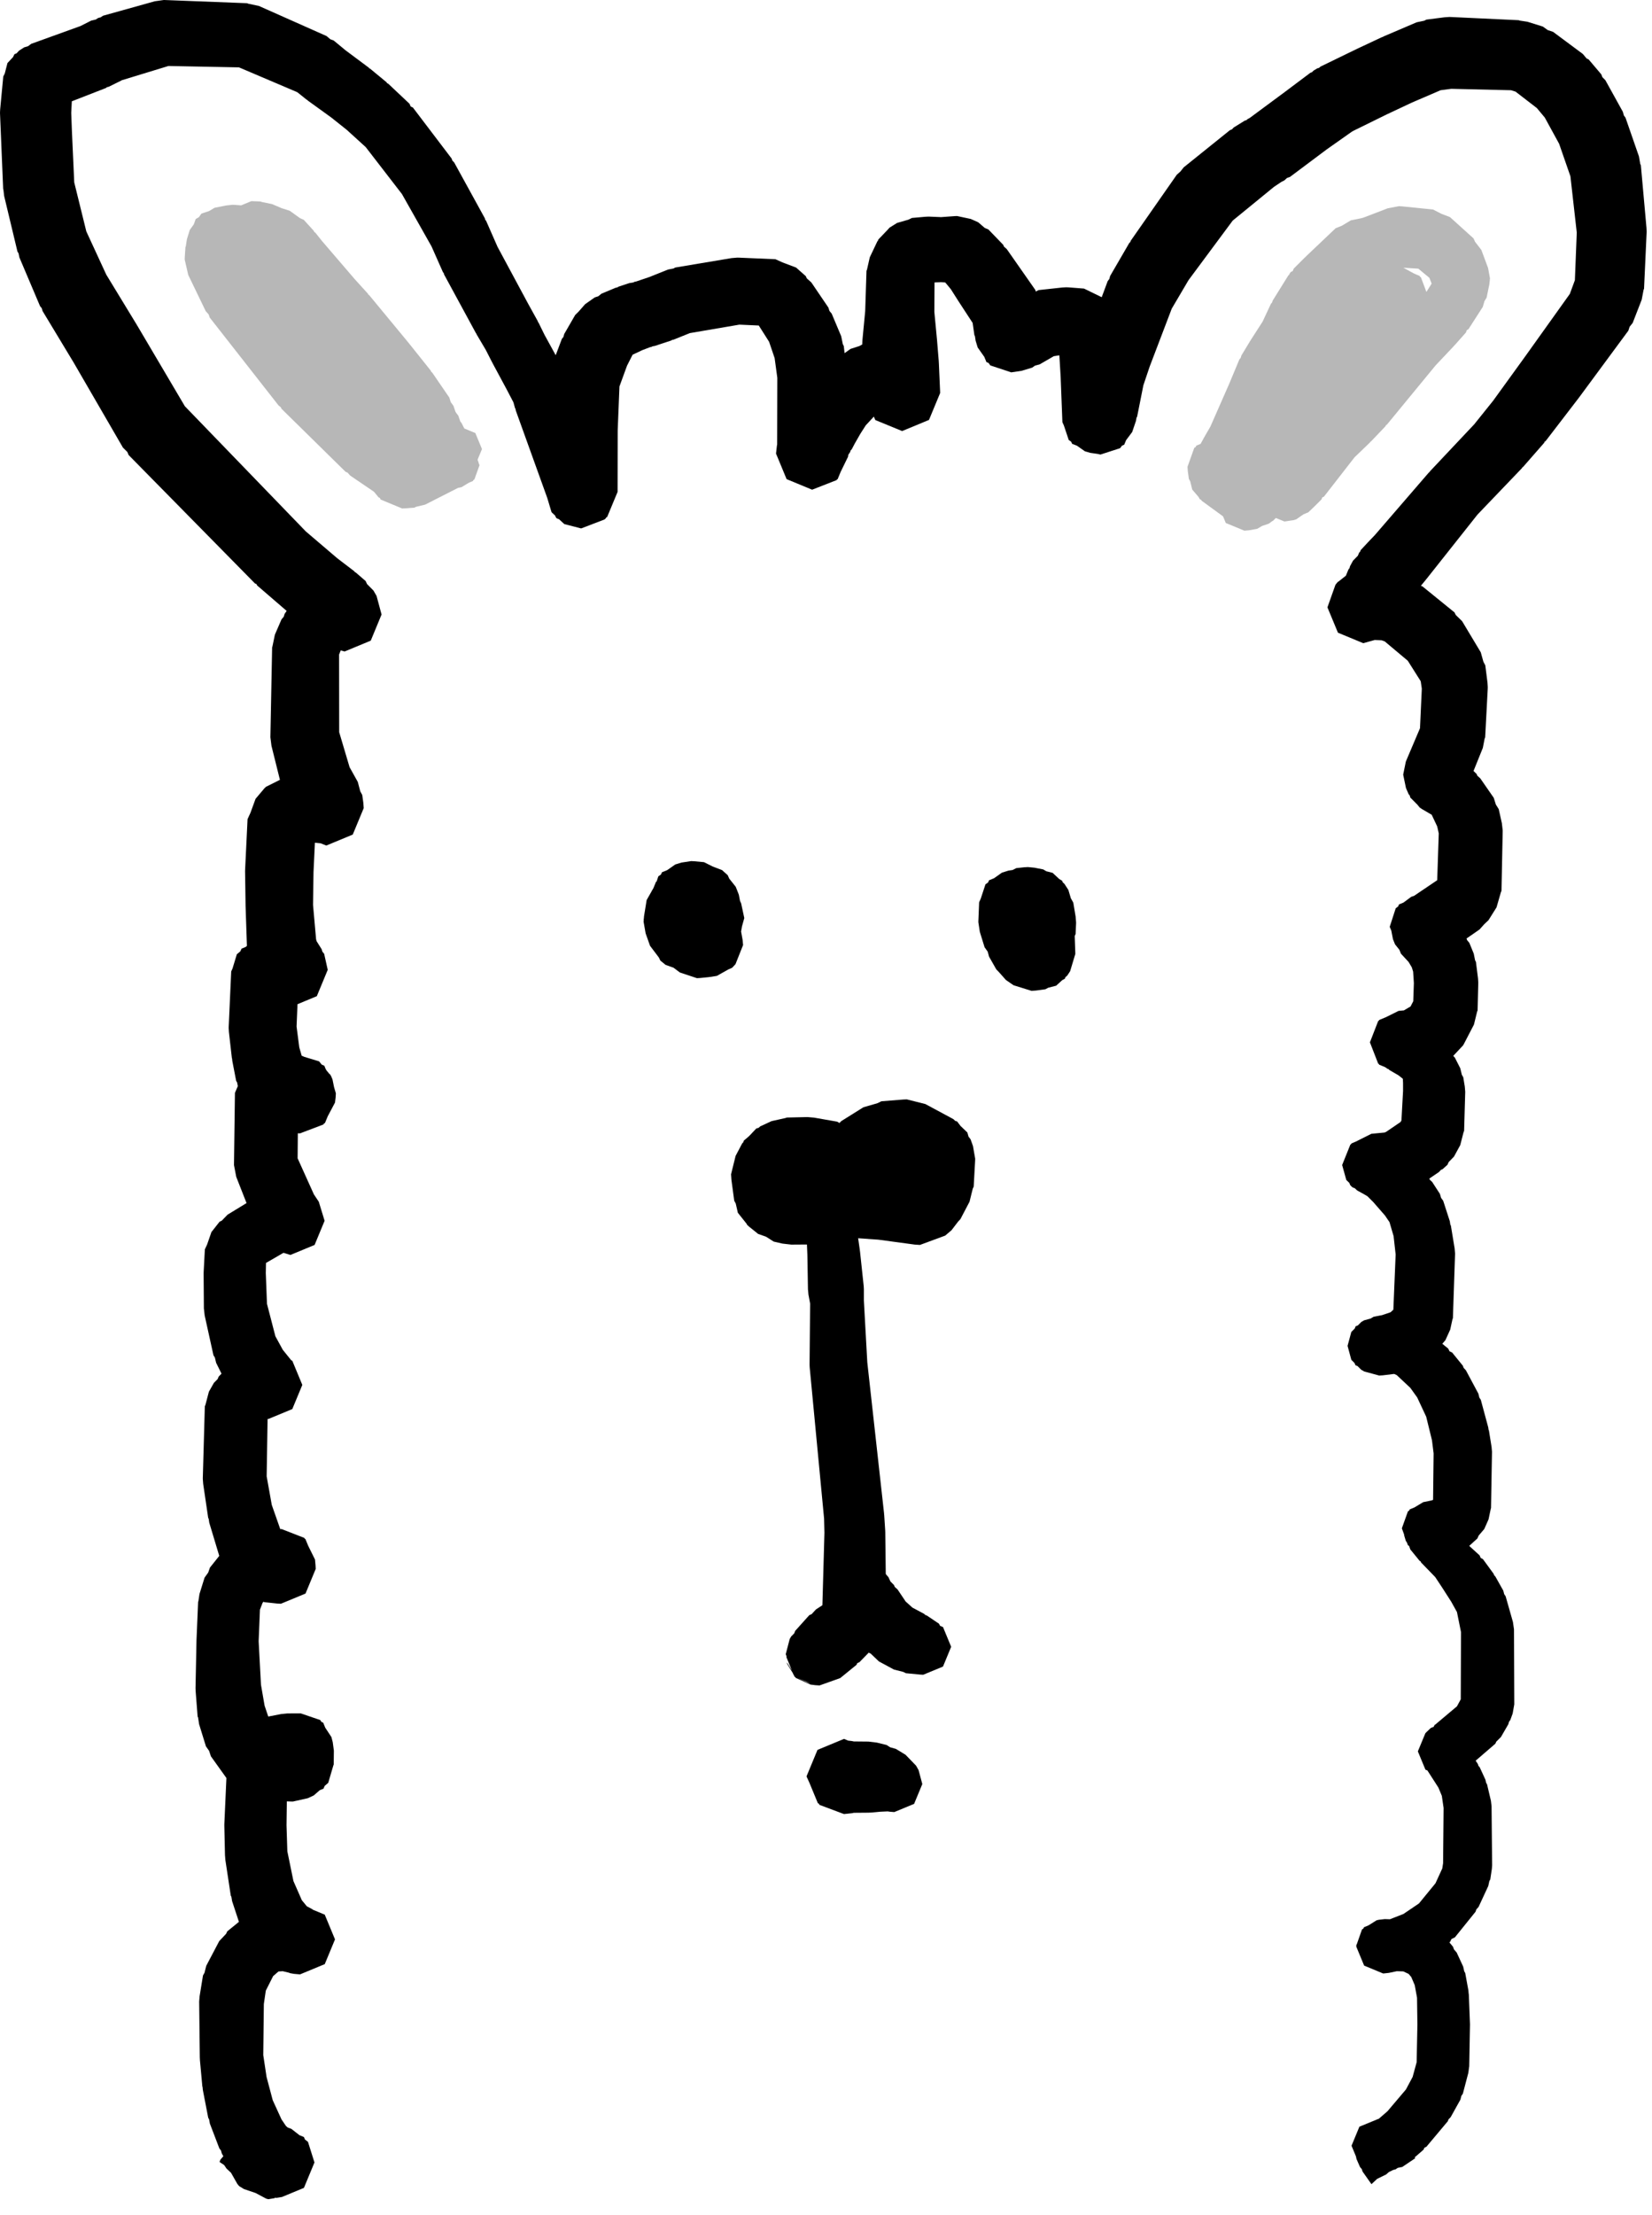 <svg width="94" height="126" viewBox="0 0 94 126" fill="none" xmlns="http://www.w3.org/2000/svg">
<path d="M9.394 0.002L14.064 0.183L14.124 0.21L14.733 0.339L18.582 2.051L18.799 2.235L18.985 2.303L19.672 2.87L20.991 3.853L21.008 3.887L21.055 3.903L22.002 4.685L22.026 4.735L22.088 4.759L23.302 5.903L23.367 6.055L23.495 6.118L25.701 9.023L25.738 9.132L25.843 9.241L27.587 12.415L27.61 12.502L27.659 12.559L28.311 14.043L30.078 17.327L30.079 17.328L30.599 18.268L30.612 18.318L30.643 18.352L30.986 19.051L31.62 20.207L31.969 19.28L32.06 19.165L32.105 18.998L32.728 17.919L32.933 17.715L33.292 17.305L33.842 16.918L34.043 16.853L34.222 16.707L35.033 16.368L35.132 16.348L35.178 16.313L35.804 16.105L36.038 16.067L36.04 16.065L36.05 16.061L36.107 16.029L36.184 16.017L36.948 15.759L38.013 15.333L38.323 15.273L38.418 15.219L41.625 14.682L41.95 14.655L42.031 14.656L44.12 14.745L44.522 14.926L45.296 15.219L45.851 15.709L45.907 15.834L46.168 16.069L47.137 17.497L47.195 17.684L47.324 17.842L47.864 19.124L47.957 19.578L48.012 19.684L48.058 20.088L48.394 19.848L48.9 19.684L49.065 19.592L49.063 19.549L49.073 19.346L49.23 17.699L49.304 15.404L49.332 15.341L49.491 14.637L49.922 13.729L49.962 13.684L49.979 13.622L50.511 13.067L50.617 12.947L50.629 12.944L50.638 12.935L51.046 12.681L51.692 12.495L51.89 12.398L52.654 12.33L52.827 12.322L52.905 12.324L53.497 12.348L53.499 12.349L53.533 12.351H53.542L54.311 12.295L54.458 12.289L55.237 12.455L55.657 12.642L56.036 12.967L56.24 13.053L57.086 13.928L57.128 14.029L57.285 14.169L57.842 14.965L57.843 14.969L57.846 14.971L58.907 16.488L58.938 16.583L59.1 16.501L60.454 16.354L60.667 16.342L60.816 16.348L61.682 16.416L62.688 16.906L63.029 15.989L63.122 15.869L63.168 15.697L64.254 13.827L64.317 13.765L64.338 13.697L66.962 9.937L67.16 9.763L67.356 9.518L69.988 7.401L70.09 7.365L70.198 7.253L70.831 6.861L70.922 6.835L70.992 6.771L71.109 6.711L73.099 5.238L74.567 4.136L74.653 4.107L74.736 4.021L74.953 3.889L75.055 3.86L75.132 3.791L77.162 2.804L77.187 2.798L77.201 2.785L78.639 2.111L78.688 2.1L78.716 2.077L80.607 1.269L81.046 1.177L81.162 1.116L82.194 0.984L82.465 0.965L82.561 0.968L86.416 1.149L86.457 1.168L86.913 1.238L87.789 1.511L88.065 1.71L88.37 1.811L90.063 3.069L90.281 3.327L90.393 3.379L91.118 4.234L91.175 4.387L91.349 4.566L92.345 6.366L92.398 6.567L92.492 6.693L93.258 8.9L93.331 9.327L93.366 9.398L93.687 12.974L93.695 13.158L93.693 13.25L93.547 16.426L93.521 16.485L93.414 17.049L92.9 18.371L92.728 18.585L92.654 18.811L89.857 22.601L89.842 22.613L89.839 22.625L87.943 25.095L87.893 25.118L87.869 25.184L86.66 26.566L86.623 26.582L86.606 26.624L84.071 29.271L81.163 32.94L81.151 32.946L81.145 32.962L80.849 33.323L80.936 33.354L82.764 34.838L82.831 34.978L83.195 35.335L84.257 37.106L84.407 37.643L84.515 37.848L84.64 38.837L84.655 39.08L84.653 39.179L84.507 41.947L84.478 42.011L84.374 42.544L83.845 43.855L84.022 44.03L84.063 44.128L84.227 44.274L84.995 45.382L85.115 45.764L85.279 46.027L85.458 46.831L85.504 47.238V47.274L85.436 50.675L85.403 50.75L85.154 51.614L84.695 52.346L84.455 52.572L84.187 52.872L83.448 53.384L83.476 53.474L83.608 53.637L83.858 54.248L83.933 54.624L83.982 54.718L84.1 55.657L84.115 55.893L84.114 55.939L84.076 57.482L84.05 57.54L83.869 58.281L83.275 59.425L83.262 59.438L83.257 59.458L82.691 60.062L82.783 60.163L83.09 60.766L83.18 61.137L83.26 61.277L83.347 61.803L83.372 62.102L83.371 62.152L83.309 64.331L83.278 64.402L83.089 65.139L82.734 65.79L82.432 66.102L82.364 66.255L82.08 66.511L81.992 66.545L81.883 66.665L81.332 67.04L81.358 67.109L81.492 67.234L81.932 67.913L81.999 68.14L82.119 68.306L82.495 69.467L82.526 69.666L82.556 69.718L82.77 71.017L82.794 71.302L82.793 71.359L82.671 74.987L82.647 75.04L82.519 75.631L82.246 76.233L82.068 76.439L82.406 76.715L82.478 76.866L82.628 76.938L83.237 77.687L83.281 77.809L83.408 77.943L84.12 79.274L84.177 79.503L84.259 79.626L84.682 81.195L84.702 81.338L84.721 81.371L84.872 82.311L84.896 82.586L84.895 82.614L84.84 85.788L84.828 85.815L84.699 86.428L84.456 86.976L84.138 87.348L84.065 87.513L83.604 87.932L83.639 87.973L84.19 88.475L84.255 88.623L84.378 88.687L84.99 89.526L85.015 89.602L85.085 89.674L85.538 90.481L85.59 90.683L85.671 90.801L86.088 92.269L86.147 92.683L86.147 92.686L86.163 96.946V96.951L86.072 97.47L85.936 97.844L85.864 97.94L85.827 98.078L85.406 98.806L85.141 99.07L85.087 99.188L83.966 100.154L84.093 100.346L84.123 100.445L84.196 100.528L84.523 101.239L84.563 101.418L84.613 101.496L84.833 102.429L84.87 102.734L84.871 102.739L84.903 106.092V106.105L84.887 106.313L84.797 106.911L84.745 107.003L84.684 107.283L84.134 108.469L84.005 108.615L83.959 108.747L82.784 110.205L82.593 110.297L82.505 110.468L82.471 110.491L82.678 110.738L82.733 110.89L82.886 111.067L83.256 111.868L83.316 112.135L83.372 112.232L83.552 113.22L83.57 113.422L83.576 113.434L83.642 115.107L83.644 115.169L83.643 115.197L83.6 117.555L83.595 117.566L83.55 117.909L83.237 119.098L83.153 119.222L83.098 119.436L82.542 120.435L82.422 120.557L82.384 120.661L81.163 122.116L81.053 122.168L81.001 122.281L80.496 122.72L80.53 122.767L79.949 123.158L79.902 123.189L79.841 123.231L79.793 123.264L79.534 123.316L79.402 123.405L79.357 123.415L79.276 123.434L79.194 123.474L79.029 123.554L79.028 123.555L78.877 123.689L78.356 123.945L78.291 124.007L78.037 124.244L77.53 123.525L77.487 123.389L77.385 123.267L77.186 122.813L77.154 122.663L76.903 122.057L77.35 120.976L78.432 120.529H78.449L78.949 120.095L79.999 118.857L80.38 118.143L80.608 117.308L80.651 115.165L80.63 113.636L80.499 112.922L80.301 112.459L80.151 112.283L79.85 112.141L79.479 112.13L79.028 112.225L78.703 112.26L77.62 111.811L77.172 110.728L77.182 110.704L77.177 110.694L77.172 110.707L77.173 110.661L77.217 110.555L77.499 109.753L77.577 109.704L77.607 109.632L77.868 109.522L78.329 109.234L78.459 109.204L78.794 109.166L78.844 109.167L79.085 109.175L79.855 108.875L80.74 108.276L81.68 107.128L82.066 106.286L82.113 105.989L82.142 102.845L82.041 102.154L81.845 101.683L81.22 100.711L81.108 100.665L80.677 99.625L81.108 98.585L81.126 98.577L81.134 98.56L81.413 98.294L81.574 98.23L81.588 98.205L81.614 98.148L81.622 98.14L81.633 98.121L81.689 98.084L81.881 97.921L81.887 97.918L81.889 97.914L82.902 97.062L83.116 96.667L83.118 96.664L83.132 92.839L82.902 91.7L82.58 91.118L82.048 90.289L81.665 89.71L80.857 88.877L80.832 88.814L80.78 88.79L80.249 88.139L80.178 87.94L80.112 87.899L80.056 87.745L79.991 87.65L79.903 87.356L79.894 87.289L79.767 86.936L80.112 85.972L80.184 85.929L80.212 85.862L80.478 85.751L80.983 85.448L81.449 85.352L81.543 85.32L81.574 82.678L81.481 81.93L81.152 80.588L80.639 79.491L80.248 78.946L79.48 78.225L79.343 78.16L79.277 78.158L79.27 78.162L78.687 78.233L78.477 78.246L77.628 78.016L77.451 77.914L77.294 77.755L77.284 77.751L77.279 77.741L77.251 77.712L77.124 77.657L77.074 77.535L76.891 77.35L76.677 76.558L76.891 75.766L77.086 75.572L77.138 75.445L77.264 75.394L77.459 75.198L77.62 75.105L77.989 75.004L78.165 74.9L78.635 74.812L79.126 74.646L79.283 74.5L79.413 71.36L79.296 70.313L79.063 69.519L78.803 69.139L78.144 68.383L77.808 68.047L77.578 67.912L77.222 67.718L77.097 67.597L76.943 67.533L76.934 67.512L76.914 67.504L76.828 67.414L76.778 67.289L76.606 67.122L76.369 66.271L76.828 65.129L76.914 65.037L77.145 64.939L78.035 64.494L78.786 64.422L78.873 64.383L79.689 63.827L79.743 63.737L79.835 62.054L79.834 61.603L79.822 61.366L79.582 61.173L79.059 60.868L79.006 60.815L78.949 60.797L78.817 60.705L78.475 60.562L78.459 60.524L78.42 60.504L77.949 59.292L78.42 58.08L78.459 58.06L78.475 58.021L78.845 57.868L79.581 57.503L79.883 57.475L80.261 57.252L80.415 56.955L80.45 55.922L80.408 55.27L80.333 55.028L80.151 54.721L79.714 54.249L79.627 54.029L79.378 53.717L79.26 53.423L79.166 52.937L79.076 52.721L79.418 51.665L79.555 51.563L79.604 51.447L79.856 51.343L80.302 51.013L80.46 50.96L81.778 50.069L81.866 47.407L81.778 47.011L81.465 46.347L80.878 46.004L80.842 45.967L80.799 45.954L80.644 45.767L80.247 45.367L80.216 45.252L80.15 45.173L80 44.824L79.842 44.066L79.992 43.326L80.147 42.957L80.148 42.956L80.799 41.424L80.902 39.174L80.84 38.751L80.104 37.586L78.79 36.484L78.612 36.421L78.22 36.406L77.57 36.587L76.13 35.99L75.532 34.549L75.988 33.264L76.093 33.134L76.114 33.118L76.12 33.102L76.168 33.075L76.582 32.748L76.727 32.395L76.787 32.32L76.815 32.212L76.986 31.896L77.264 31.61L77.336 31.437L77.391 31.383L77.426 31.291L77.865 30.819L77.881 30.812L77.888 30.795L78.229 30.439L81.309 26.872L81.344 26.855L81.361 26.815L83.883 24.138L84.956 22.801L86.754 20.317L89.325 16.718L89.612 15.939L89.719 13.231L89.358 10.029L88.716 8.18L87.9 6.688L87.448 6.147L86.237 5.213L85.982 5.133L82.576 5.052L81.97 5.133L80.345 5.832L78.951 6.487H78.949L77.002 7.444L76.914 7.496L75.492 8.498L73.399 10.065L73.237 10.12L73.078 10.264L72.922 10.341L72.486 10.633L70.141 12.549L67.628 15.936L66.673 17.557L65.415 20.858L65.059 21.916L64.703 23.703L64.668 23.761L64.639 23.936L64.423 24.573L64.075 25.04L63.968 25.297L63.845 25.348L63.735 25.495L62.616 25.857L62.466 25.822L62.036 25.76L61.732 25.671L61.279 25.354L61.002 25.244L60.949 25.124L60.812 25.029L60.537 24.207L60.451 24.014L60.35 21.409L60.278 20.212L59.962 20.262L59.156 20.728L58.893 20.799L58.731 20.912L58.125 21.094L57.539 21.181L56.347 20.785L56.25 20.646L56.129 20.596L56.007 20.3L55.631 19.766L55.514 19.382L55.474 19.12L55.443 19.062L55.344 18.369L54.576 17.193L54.571 17.177L54.557 17.165L54.099 16.444L53.785 16.068L53.542 16.05H53.538L53.495 16.052L53.493 16.053L53.175 16.067L53.165 17.739L53.317 19.337L53.319 19.373L53.32 19.376L53.416 20.546L53.419 20.629L53.421 20.634L53.492 22.259L53.494 22.358L52.86 23.887L51.332 24.52L49.812 23.896L49.809 23.89L49.802 23.887L49.723 23.698L49.261 24.196L48.953 24.678L48.631 25.241L48.466 25.556L48.401 25.625L48.377 25.706L48.265 25.88L48.258 25.973L47.835 26.839L47.663 27.255L47.625 27.271L47.606 27.31L46.21 27.856L44.758 27.255L44.156 25.802L44.208 25.342L44.221 25.289L44.23 21.492L44.077 20.37L43.762 19.441L43.175 18.517L42.07 18.467L39.254 18.948L38.324 19.322L38.238 19.338L38.199 19.368L37.259 19.678L37.127 19.7L37.082 19.728L36.983 19.751L36.54 19.921L36.008 20.172L35.991 20.186L35.678 20.803L35.247 21.984L35.147 24.486L35.141 27.981L34.546 29.413L34.492 29.435L34.476 29.476L34.47 29.477L34.465 29.489L34.396 29.55L33.068 30.059L32.109 29.812L31.815 29.54L31.661 29.476L31.642 29.429L31.624 29.422L31.584 29.324L31.401 29.154L31.378 29.119L31.138 28.32L29.349 23.352L29.33 23.251L29.304 23.212L29.216 22.889L28.855 22.198V22.197L28.01 20.626L28.004 20.602L27.989 20.585L27.642 19.905L27.117 19.017L27.109 18.982L27.084 18.957L25.27 15.616L25.249 15.536L25.204 15.483L24.554 14.016L22.871 11.038L20.809 8.367L19.733 7.388L18.853 6.687L17.516 5.722L17.483 5.684L17.451 5.673L16.913 5.243L13.598 3.832L9.584 3.754L6.948 4.559L6.925 4.563L6.904 4.582L6.188 4.935L6.085 4.96L6.024 5.008L4.087 5.762L4.053 6.421L4.092 7.459L4.224 10.374L4.911 13.162L6.047 15.623L7.796 18.496L7.801 18.516L7.816 18.53L10.519 23.109L17.401 30.23L19.191 31.756L20.153 32.491L20.203 32.551L20.246 32.568L20.806 33.053L20.884 33.222L21.251 33.594L21.427 33.9L21.711 34.956L21.096 36.443L19.609 37.059L19.389 36.999L19.294 37.232L19.3 41.649L19.892 43.642L20.358 44.477L20.5 45.015L20.611 45.218L20.673 45.657L20.696 45.969L20.072 47.474L18.567 48.098L18.243 47.97L17.918 47.938L17.839 49.609L17.812 51.472L17.985 53.426L18.015 53.538L18.304 53.999L18.344 54.135L18.435 54.242L18.447 54.267L18.648 55.168L18.027 56.667L16.928 57.123L16.875 58.392L17.029 59.577L17.167 60.058L17.182 60.059L17.316 60.118L18.157 60.374L18.308 60.56L18.455 60.624L18.53 60.81L18.54 60.814L18.564 60.872L18.732 61.077L18.802 61.138L18.812 61.176L18.836 61.204L18.919 61.401L19.008 61.84L19.111 62.192L19.097 62.429L19.062 62.718L18.648 63.5L18.49 63.883L18.434 63.906L18.403 63.965L17.071 64.471L16.947 64.466L16.935 65.889L17.861 67.942L18.139 68.359L18.47 69.443L17.901 70.817L16.527 71.386L16.131 71.265L15.135 71.841L15.124 72.417L15.191 74.165L15.67 76.013L16.093 76.785L16.574 77.381L16.632 77.405L17.202 78.779L16.632 80.153L15.259 80.722L15.226 80.707L15.173 83.98L15.464 85.605L15.948 86.984L16.029 86.981L17.313 87.481L17.334 87.522L17.375 87.54L17.537 87.932L17.924 88.713L17.955 89.061L17.964 89.247L17.384 90.648L16.394 91.058L15.984 91.227L15.768 91.216L15.038 91.137L14.991 91.112L14.94 91.178L14.791 91.564L14.717 93.36L14.85 95.836L15.055 97.022L15.264 97.644L16.002 97.501L16.337 97.468L16.339 97.466L17.109 97.464H17.116L18.22 97.842L18.292 97.951L18.389 97.991L18.507 98.278L18.857 98.809L18.934 99.104L18.997 99.58V99.597L18.989 100.37L18.971 100.414L18.677 101.414L18.473 101.591L18.408 101.745L18.197 101.832L17.853 102.131L17.515 102.289L16.664 102.479L16.603 102.478L16.321 102.469L16.303 103.823L16.35 105.309L16.696 107L17.174 108.09L17.458 108.436L17.773 108.605L17.804 108.633L18.479 108.913L19.062 110.32L18.479 111.728L17.071 112.311L16.721 112.28L16.49 112.238L16.457 112.219L16.09 112.13L15.859 112.144L15.842 112.149L15.541 112.409L15.124 113.236L15.013 113.999L14.98 116.902L15.168 118.148L15.518 119.466L16.017 120.558L16.267 120.928L16.369 121.02L16.579 121.098L17.037 121.457L17.294 121.563L17.351 121.702L17.524 121.837L17.893 123.009L17.294 124.455L16.049 124.971L15.93 124.991L15.874 125L15.716 125.026L15.637 125.009L15.636 125.039L15.268 125.099L15.146 125.067L14.542 124.746L13.883 124.523L13.686 124.402L13.614 124.358L13.581 124.323L13.505 124.23L13.146 123.597L12.887 123.354L12.771 123.181L12.756 123.158L12.534 123.009L12.493 122.982L12.54 122.852L12.709 122.653L12.622 122.502L12.575 122.329L12.482 122.211L11.943 120.802L11.896 120.551L11.848 120.469L11.542 118.884L11.526 118.714L11.514 118.692L11.377 117.199L11.37 117.05L11.369 117.048L11.333 113.877V113.855L11.357 113.559L11.55 112.371L11.638 112.216L11.735 111.824L12.476 110.415L12.864 110.004L12.931 109.863L13.595 109.322L13.206 108.14L13.165 107.892L13.131 107.83L12.822 105.792L12.805 105.563L12.802 105.556L12.765 103.881L12.764 103.84L12.765 103.761L12.883 101.14L11.999 99.904L11.899 99.596L11.718 99.339L11.329 98.079L11.271 97.698L11.245 97.646L11.132 96.197L11.126 96.045V96.008L11.18 93.334V93.333L11.181 93.296L11.273 91.118L11.289 91.083L11.351 90.671L11.64 89.742L11.848 89.451L11.947 89.168L12.476 88.505L11.908 86.62L11.874 86.395L11.846 86.343L11.56 84.4L11.54 84.127L11.54 84.075L11.655 79.995L11.688 79.92L11.886 79.166L12.171 78.663L12.384 78.447L12.443 78.305L12.604 78.139L12.298 77.522L12.227 77.224L12.145 77.091L11.646 74.828L11.603 74.446L11.601 74.442L11.586 72.448V72.434L11.589 72.34L11.657 71.067L11.783 70.797L12.031 70.083L12.494 69.496L12.617 69.437L12.95 69.094L14.028 68.436L13.442 66.943L13.313 66.271L13.314 66.247L13.368 62.167L13.532 61.783L13.491 61.574L13.437 61.482L13.219 60.351L13.205 60.212L13.194 60.19L13.025 58.703L13.012 58.476L13.014 58.389L13.156 55.258L13.231 55.092L13.476 54.283L13.675 54.117L13.747 53.96L13.975 53.868L14.05 53.806L13.976 51.612L13.975 51.571L13.974 51.57L13.945 49.578V49.549L13.948 49.454L14.086 46.595L14.252 46.233L14.542 45.439L15.065 44.82L15.096 44.806L15.111 44.768L15.928 44.36L15.446 42.422L15.385 41.936L15.386 41.898L15.484 36.82L15.499 36.787L15.641 36.102L16.018 35.232L16.143 35.084L16.195 34.918L16.311 34.751L14.631 33.303L14.595 33.225L14.509 33.19L7.316 25.881L7.247 25.712L6.993 25.458L4.208 20.653V20.652L2.42 17.69L2.376 17.533L2.28 17.417L1.105 14.648L1.055 14.41L0.994 14.313L0.237 11.152L0.192 10.776L0.18 10.75L0.05 7.627V7.625L0.003 6.497L0 6.406L0.01 6.215L0.186 4.352L0.27 4.185L0.424 3.588L0.74 3.25L0.824 3.081L0.939 3.037L1.085 2.881L1.373 2.695L1.6 2.626L1.773 2.495L4.581 1.481L5.187 1.174L5.452 1.11L5.584 1.023L5.727 0.986L5.862 0.895L8.804 0.073L9.321 0L9.394 0.002ZM77.62 109.645L77.602 109.689L77.62 109.645L77.772 109.582L77.779 109.578L77.62 109.645Z" fill="black"/>
<path d="M39.494 48.991L40.057 49.043L40.557 49.293L41.088 49.496L41.408 49.785L41.493 49.977L41.865 50.446L42.04 50.893L42.107 51.243L42.172 51.388L42.351 52.223L42.212 52.722V52.742L42.169 52.99L42.255 53.467L42.282 53.758L41.849 54.848L41.656 55.053L41.445 55.144L40.792 55.511L40.448 55.568L40.359 55.575L40.348 55.581L39.826 55.633L39.656 55.642L38.684 55.318L38.329 55.05L37.867 54.883L37.572 54.639L37.493 54.471L36.987 53.8L36.736 53.09L36.621 52.431L36.631 52.308L36.624 52.285L36.636 52.248L36.645 52.122L36.795 51.198L37.092 50.674L37.1 50.644L37.12 50.625L37.181 50.517L37.329 50.157L37.362 50.144L37.459 49.851L37.608 49.747L37.666 49.617L37.961 49.498L38.422 49.175L38.772 49.067L39.324 48.983L39.494 48.991Z" fill="black"/>
<path d="M58.854 49.357L59.361 49.456L59.533 49.559L59.896 49.652L60.269 50L60.437 50.1L60.467 50.185L60.567 50.278L60.791 50.623L60.932 51.098L61.071 51.344L61.203 52.137L61.23 52.46L61.229 52.546L61.202 53.133L61.155 53.236L61.152 53.248L61.185 54.199L61.186 54.265L60.891 55.247L60.732 55.489L60.621 55.59L60.589 55.675L60.441 55.755L60.098 56.07L59.644 56.186L59.483 56.273L58.955 56.345L58.697 56.364L57.67 56.044L57.237 55.745L56.837 55.294L56.692 55.146L56.276 54.415L56.206 54.151L56.201 54.134L56.023 53.883L55.752 53.005L55.669 52.46L55.67 52.389L55.713 51.325L55.803 51.125L56.074 50.303L56.221 50.2L56.278 50.073L56.561 49.958L57.01 49.64L57.379 49.525L57.622 49.488L57.826 49.383L58.275 49.334L58.49 49.322L58.854 49.357Z" fill="black"/>
<path d="M52.655 62.803L54.248 63.66L54.351 63.758L54.462 63.794L54.653 64.046L55.044 64.421L55.108 64.651L55.227 64.81L55.363 65.191L55.488 65.908L55.485 66.022L55.404 67.5L55.349 67.62L55.167 68.359L54.648 69.349L54.515 69.492L54.141 69.981L53.782 70.286L52.345 70.817L52.048 70.797L49.975 70.517L47.946 70.376L46.928 70.619L46.897 70.623L46.889 70.627L46.42 70.734L45.937 70.79L45.932 70.792L45.041 70.798H45.024L44.519 70.74L44.024 70.626L43.587 70.348L43.136 70.189L42.592 69.751L42.556 69.706L42.524 69.694L42.478 69.608L41.984 68.987L41.864 68.461L41.778 68.302L41.618 67.11L41.597 66.8L41.856 65.752L42.23 65.043L42.297 64.972L42.322 64.886L42.635 64.615L43.035 64.192L43.163 64.156L43.258 64.072L43.9 63.775L44.717 63.592L44.767 63.57L45.907 63.544H45.958L46.319 63.575L47.636 63.805L47.766 63.88L47.868 63.774L49.13 62.985L49.926 62.755L50.153 62.645L51.412 62.544L51.598 62.537L52.655 62.803Z" fill="black"/>
<path d="M47.863 67.493L47.947 67.603L48.039 67.641L48.112 67.819L48.351 68.131L48.462 68.435L48.493 68.608L48.525 68.662L48.723 69.704L48.729 69.766L48.735 69.778L48.925 71.108L48.929 71.162L48.933 71.169L49.146 73.163L49.155 73.34V73.341V73.983L49.35 77.497L50.303 86.083L50.308 86.162L50.311 86.168L50.37 87.074L50.373 87.17L50.373 87.172L50.432 92.209V92.231L49.921 93.5L49.433 94.008L49.425 94.01L49.423 94.018L48.9 94.553L48.784 94.601L48.736 94.702L47.809 95.456L46.632 95.875L46.385 95.859L46.224 95.838L46.118 95.825L45.282 95.447L45.249 95.394L45.207 95.376L45.161 95.265L45.146 95.256L45.115 95.177L44.798 94.663L44.769 94.555L45.053 95.011L45.024 94.933L44.746 94.263L44.759 94.231L44.709 94.097L44.933 93.238L45.013 93.094L45.192 92.912L45.246 92.771L46.049 91.877L46.183 91.817L46.432 91.548L46.795 91.311L46.911 87.19L46.891 86.383L46.073 77.795L46.065 77.632V77.617L46.097 74.156L46.001 73.637L45.977 73.374L45.974 73.368L45.94 71.373L45.886 70.099L45.763 69.103L45.753 68.957L45.751 68.953L45.744 68.622L45.743 68.591L46.137 67.641L47.088 67.247L47.863 67.493ZM45.307 95.417L46.136 95.79L45.903 95.665L45.307 95.417Z" fill="black"/>
<path d="M50.015 89.096L50.145 89.247L50.259 89.294L50.325 89.453L50.554 89.716L50.664 89.955L50.87 90.165L50.911 90.268L51.072 90.414L51.531 91.098L51.916 91.446L52.583 91.802L52.653 91.869L52.732 91.893L53.428 92.362L53.492 92.484L53.657 92.552L54.122 93.676L53.657 94.801L52.532 95.266L52.381 95.258L51.544 95.179L51.4 95.106L50.87 94.972L50.011 94.51L49.544 94.064L49.431 94.008L48.889 93.283L48.259 92.528L48.167 92.276L47.95 91.989L47.76 91.462L47.661 90.897L47.676 90.668L47.754 90.123L48.057 89.568L48.17 89.294L48.217 89.275L48.245 89.224L49.215 88.861L50.015 89.096Z" fill="black"/>
<path d="M48.261 99.013L48.467 99.036L48.582 99.06L49.432 99.068L49.439 99.07L49.895 99.126L50.446 99.261L50.648 99.391L50.977 99.484L51.527 99.819L52.125 100.438L52.126 100.44L52.267 100.688L52.48 101.484L52.013 102.611L50.885 103.078L50.636 103.058L50.515 103.039L50.103 103.057L49.608 103.103L49.433 103.111L49.431 103.112L48.582 103.119L48.48 103.142L48.024 103.191L46.642 102.673L46.619 102.653L46.594 102.599L46.538 102.576L46.054 101.406L45.891 101.048L46.516 99.54L48.024 98.915L48.261 99.013Z" fill="black"/>
<path d="M14.359 11.444L14.822 11.461L14.876 11.485L15.481 11.61L16.035 11.846L16.485 11.988L17.069 12.409L17.284 12.504L17.857 13.134L17.883 13.201L17.937 13.227L18.323 13.711L20.191 15.887L20.941 16.713L20.961 16.765L21.004 16.785L23.279 19.539L23.287 19.56L23.302 19.568L24.511 21.084L24.531 21.139L24.596 21.198L25.567 22.615L25.648 22.876L25.803 23.086L26.084 23.924L26.186 24.534L26.185 24.608L26.164 25.117L26.861 25.405L27.238 26.317L27.232 26.334L27.284 26.463L26.994 27.271L26.935 27.308L26.911 27.362L26.687 27.456L26.261 27.711L26.07 27.749L24.191 28.705L23.672 28.83L23.574 28.878L23.009 28.918L22.88 28.923L21.654 28.414L21.617 28.326L21.541 28.29L21.28 27.973L19.927 27.054L19.773 26.882L19.665 26.839L16.016 23.251L15.983 23.172L15.847 23.06L11.933 18.064L11.872 17.886L11.706 17.7L10.711 15.639L10.51 14.767L10.513 14.639L10.552 14.055L10.574 14.008L10.634 13.613L10.796 13.085L11.029 12.758L11.135 12.461L11.319 12.351L11.462 12.15L11.895 12.007L12.212 11.818L12.87 11.688L13.238 11.65L13.375 11.656L13.721 11.682L14.296 11.444L14.359 11.444Z" fill="#B7B7B7"/>
<path d="M25.225 22.463L25.73 23.194L26.078 23.645L26.192 23.975L26.198 23.986L26.255 24.048L26.419 24.373L27.047 24.633L27.425 25.545L27.047 26.456L26.136 26.834L25.806 26.79L25.736 26.772L25.649 26.783L25.493 26.791L24.656 26.49L24.422 26.295L24.365 26.174L24.005 25.697L23.836 25.223L23.816 25.19L23.75 24.95L23.662 24.812L23.578 24.47L23.181 23.943L22.924 23.18L23.294 22.288L24.186 21.919L25.225 22.463Z" fill="#B7B7B7"/>
<path d="M79.776 11.739L81.543 11.919L82.025 12.166L82.504 12.349L83.846 13.562L83.93 13.751L84.29 14.218L84.673 15.246L84.78 15.834L84.746 16.17L84.589 16.932L84.468 17.129L84.372 17.457L83.556 18.726L83.465 18.775L83.412 18.915L82.768 19.64L82.746 19.651L82.736 19.675L81.687 20.785L78.916 24.155L78.863 24.181L78.837 24.245L78.005 25.116L77.971 25.13L77.956 25.165L77.072 26.016L75.335 28.249L75.239 28.296L75.191 28.412L74.807 28.795L74.789 28.803L74.781 28.82L74.441 29.145L74.175 29.252L73.759 29.541L73.606 29.588L73.087 29.665L72.597 29.465L72.444 29.616L72.365 29.661L72.201 29.786L71.816 29.917L71.531 30.082L71.077 30.163L70.806 30.187L69.748 29.749L69.592 29.372L68.392 28.497L68.325 28.418L68.267 28.396L68.201 28.272L67.838 27.848L67.727 27.389L67.647 27.24L67.586 26.791L67.57 26.554L67.954 25.476L68.037 25.427L68.068 25.351L68.32 25.246L68.407 25.076L68.437 25.042L68.449 24.999L68.875 24.26L69.95 21.815L70.52 20.448L70.598 20.352L70.634 20.225L71.138 19.39L71.155 19.372L71.162 19.353L71.844 18.293L72.316 17.282L72.385 17.203L72.413 17.105L73.302 15.675L73.36 15.62L73.379 15.563L73.444 15.475L73.556 15.419L73.614 15.279L74.278 14.616L74.301 14.607L74.31 14.586L76.001 12.981L76.35 12.842L76.872 12.53L77.431 12.419L77.603 12.371L78.964 11.849L79.599 11.729L79.776 11.739ZM79.857 15.237L79.868 15.238L80.476 15.568L80.776 15.693L80.797 15.743L80.85 15.772L81.163 16.606L81.462 16.133L81.334 15.805L80.703 15.282L79.872 15.231L79.857 15.237Z" fill="#B7B7B7"/>
</svg>
